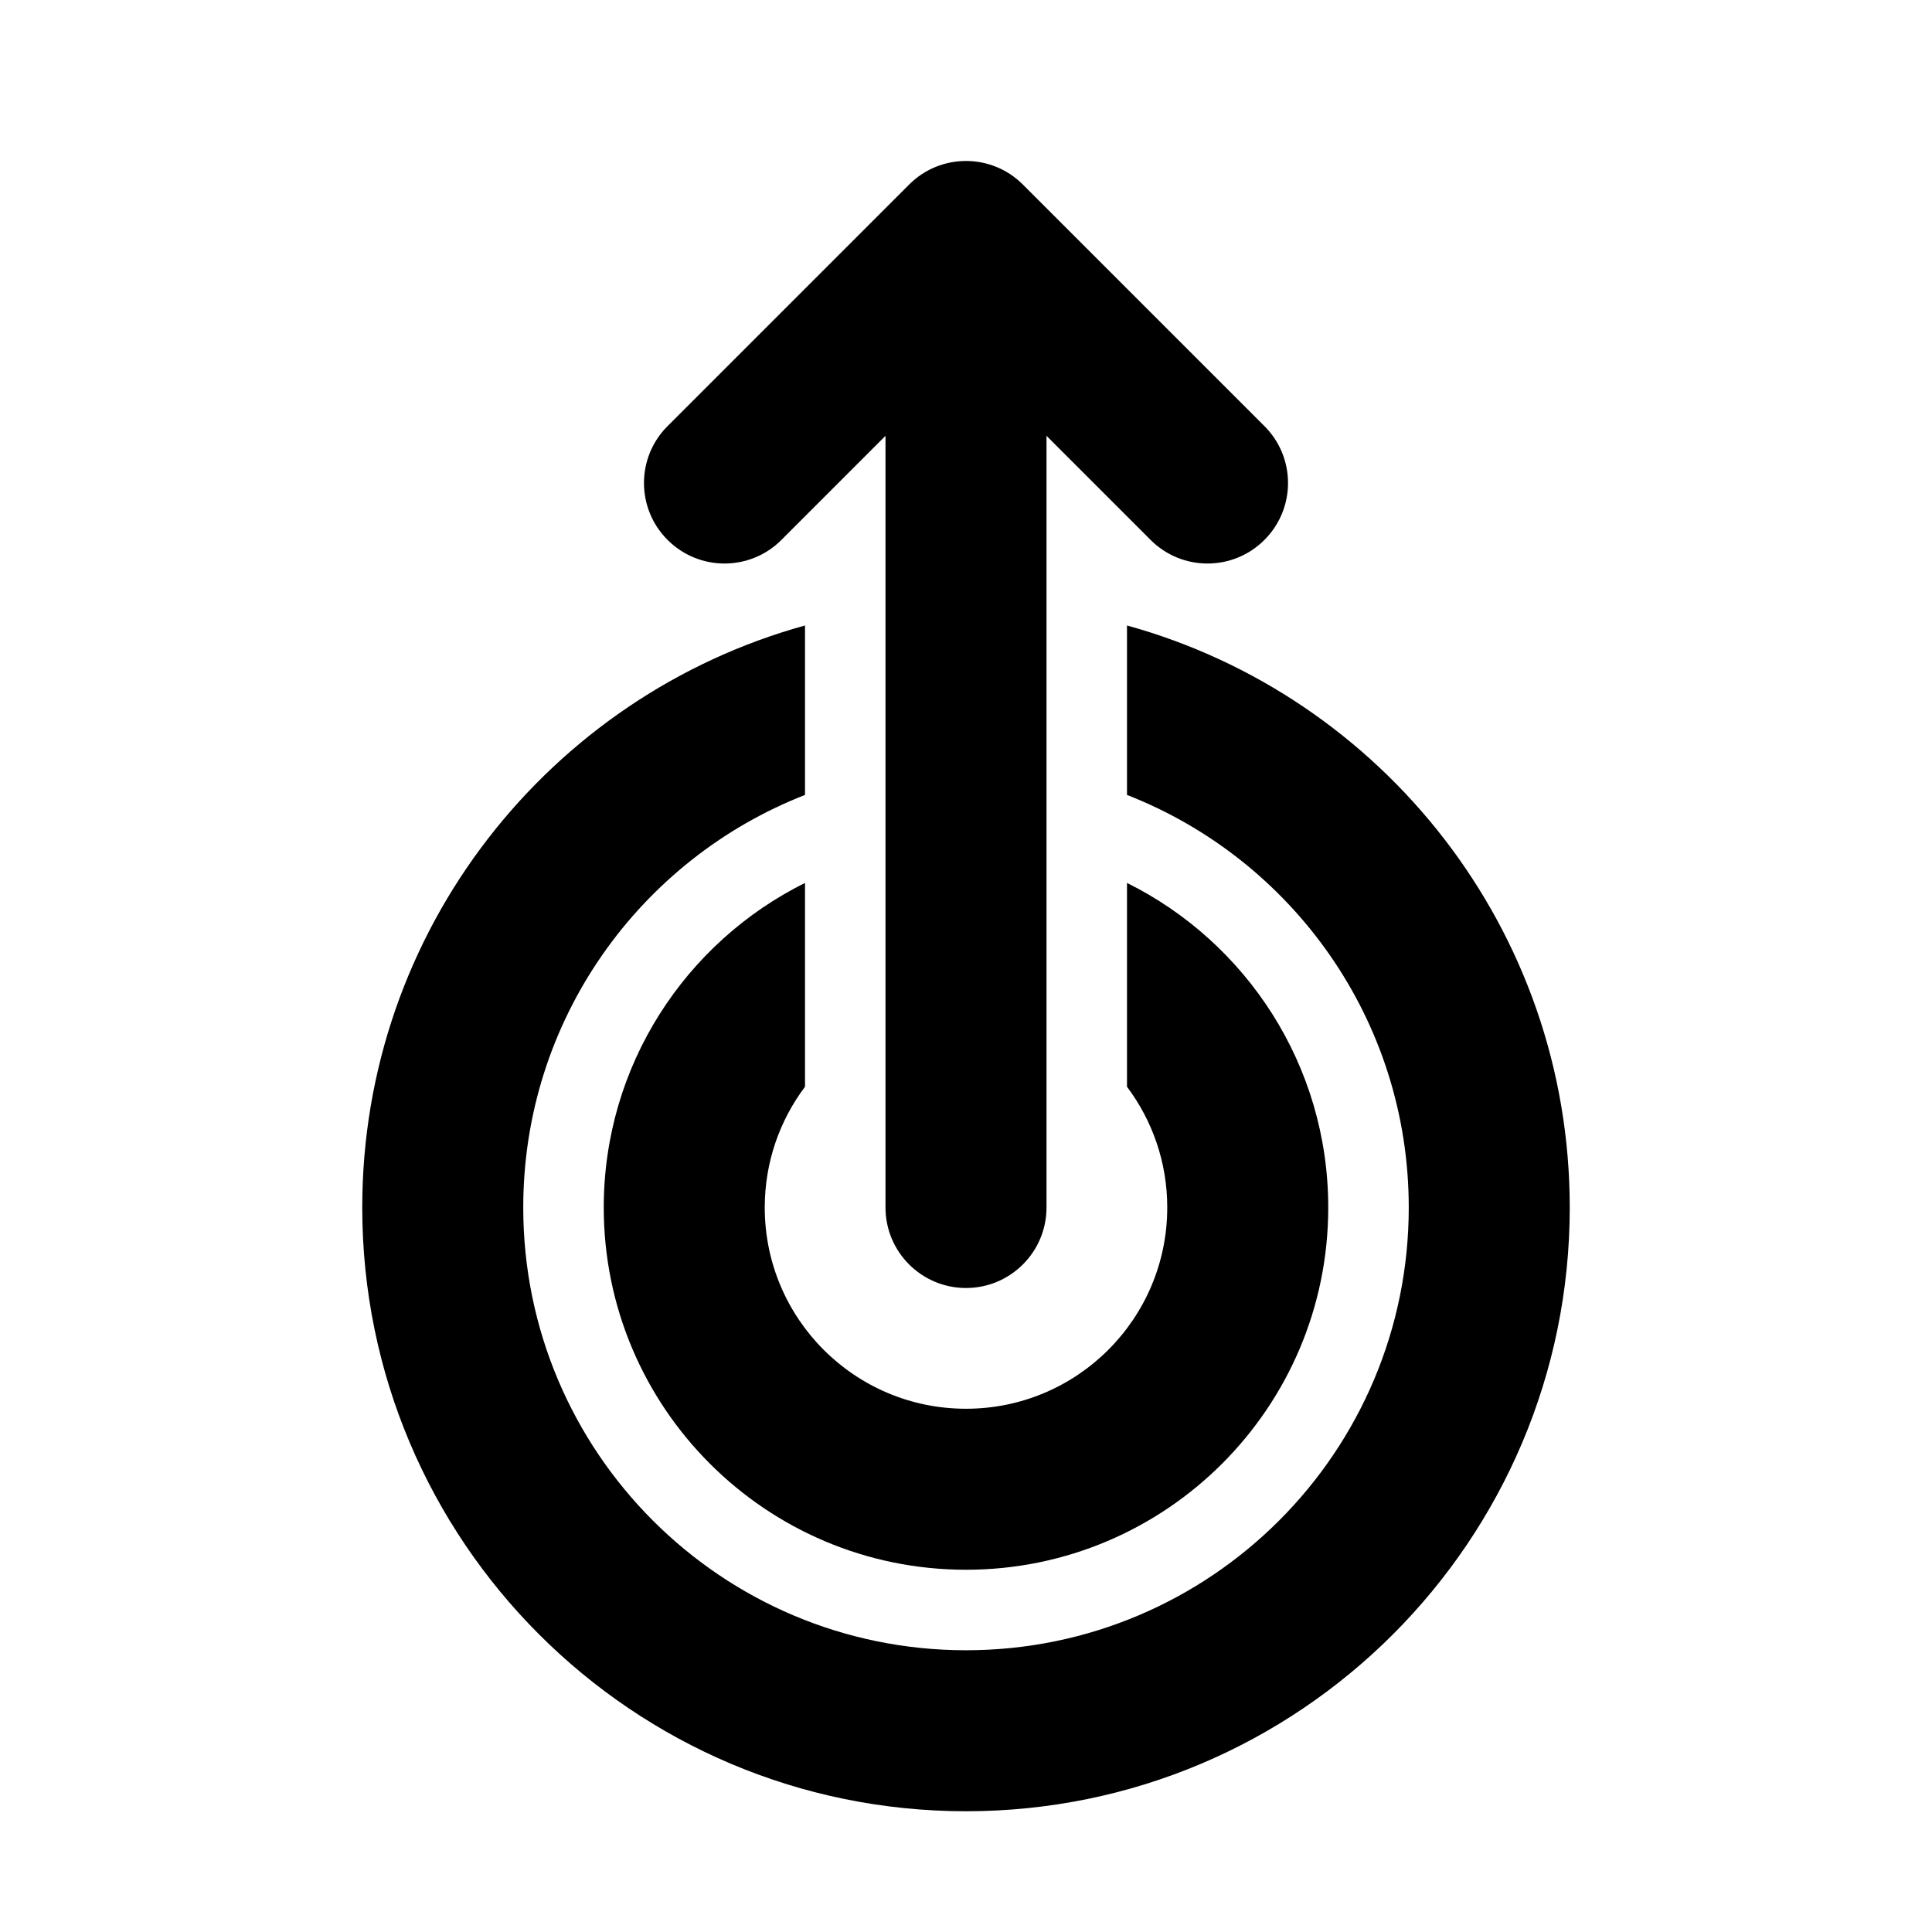 <svg width="512" height="512" viewBox="0 0 24 24" fill="none" xmlns="http://www.w3.org/2000/svg"><path d="M12.707 2.293C12.317 1.902 11.683 1.902 11.293 2.293L8.293 5.293C7.902 5.683 7.902 6.317 8.293 6.707C8.683 7.098 9.317 7.098 9.707 6.707L11 5.414V15C11 15.552 11.448 16 12 16C12.552 16 13 15.552 13 15V5.414L14.293 6.707C14.683 7.098 15.317 7.098 15.707 6.707C16.098 6.317 16.098 5.683 15.707 5.293L12.707 2.293ZM4.5 15C4.5 11.55 6.829 8.645 10 7.77V9.875C7.951 10.675 6.5 12.668 6.5 15C6.5 18.038 8.962 20.5 12 20.5C15.038 20.5 17.5 18.038 17.5 15C17.5 12.668 16.049 10.675 14 9.875V7.77C17.171 8.645 19.5 11.55 19.5 15C19.5 19.142 16.142 22.5 12 22.5C7.858 22.5 4.5 19.142 4.5 15ZM7.5 15C7.5 13.233 8.518 11.704 10 10.968V13.5C9.686 13.918 9.5 14.437 9.5 15C9.5 16.381 10.619 17.5 12 17.5C13.381 17.5 14.5 16.381 14.5 15C14.5 14.437 14.314 13.918 14 13.5V10.968C15.482 11.704 16.5 13.233 16.5 15C16.5 17.485 14.485 19.5 12 19.5C9.515 19.5 7.5 17.485 7.5 15Z" fill="currentColor"/></svg>